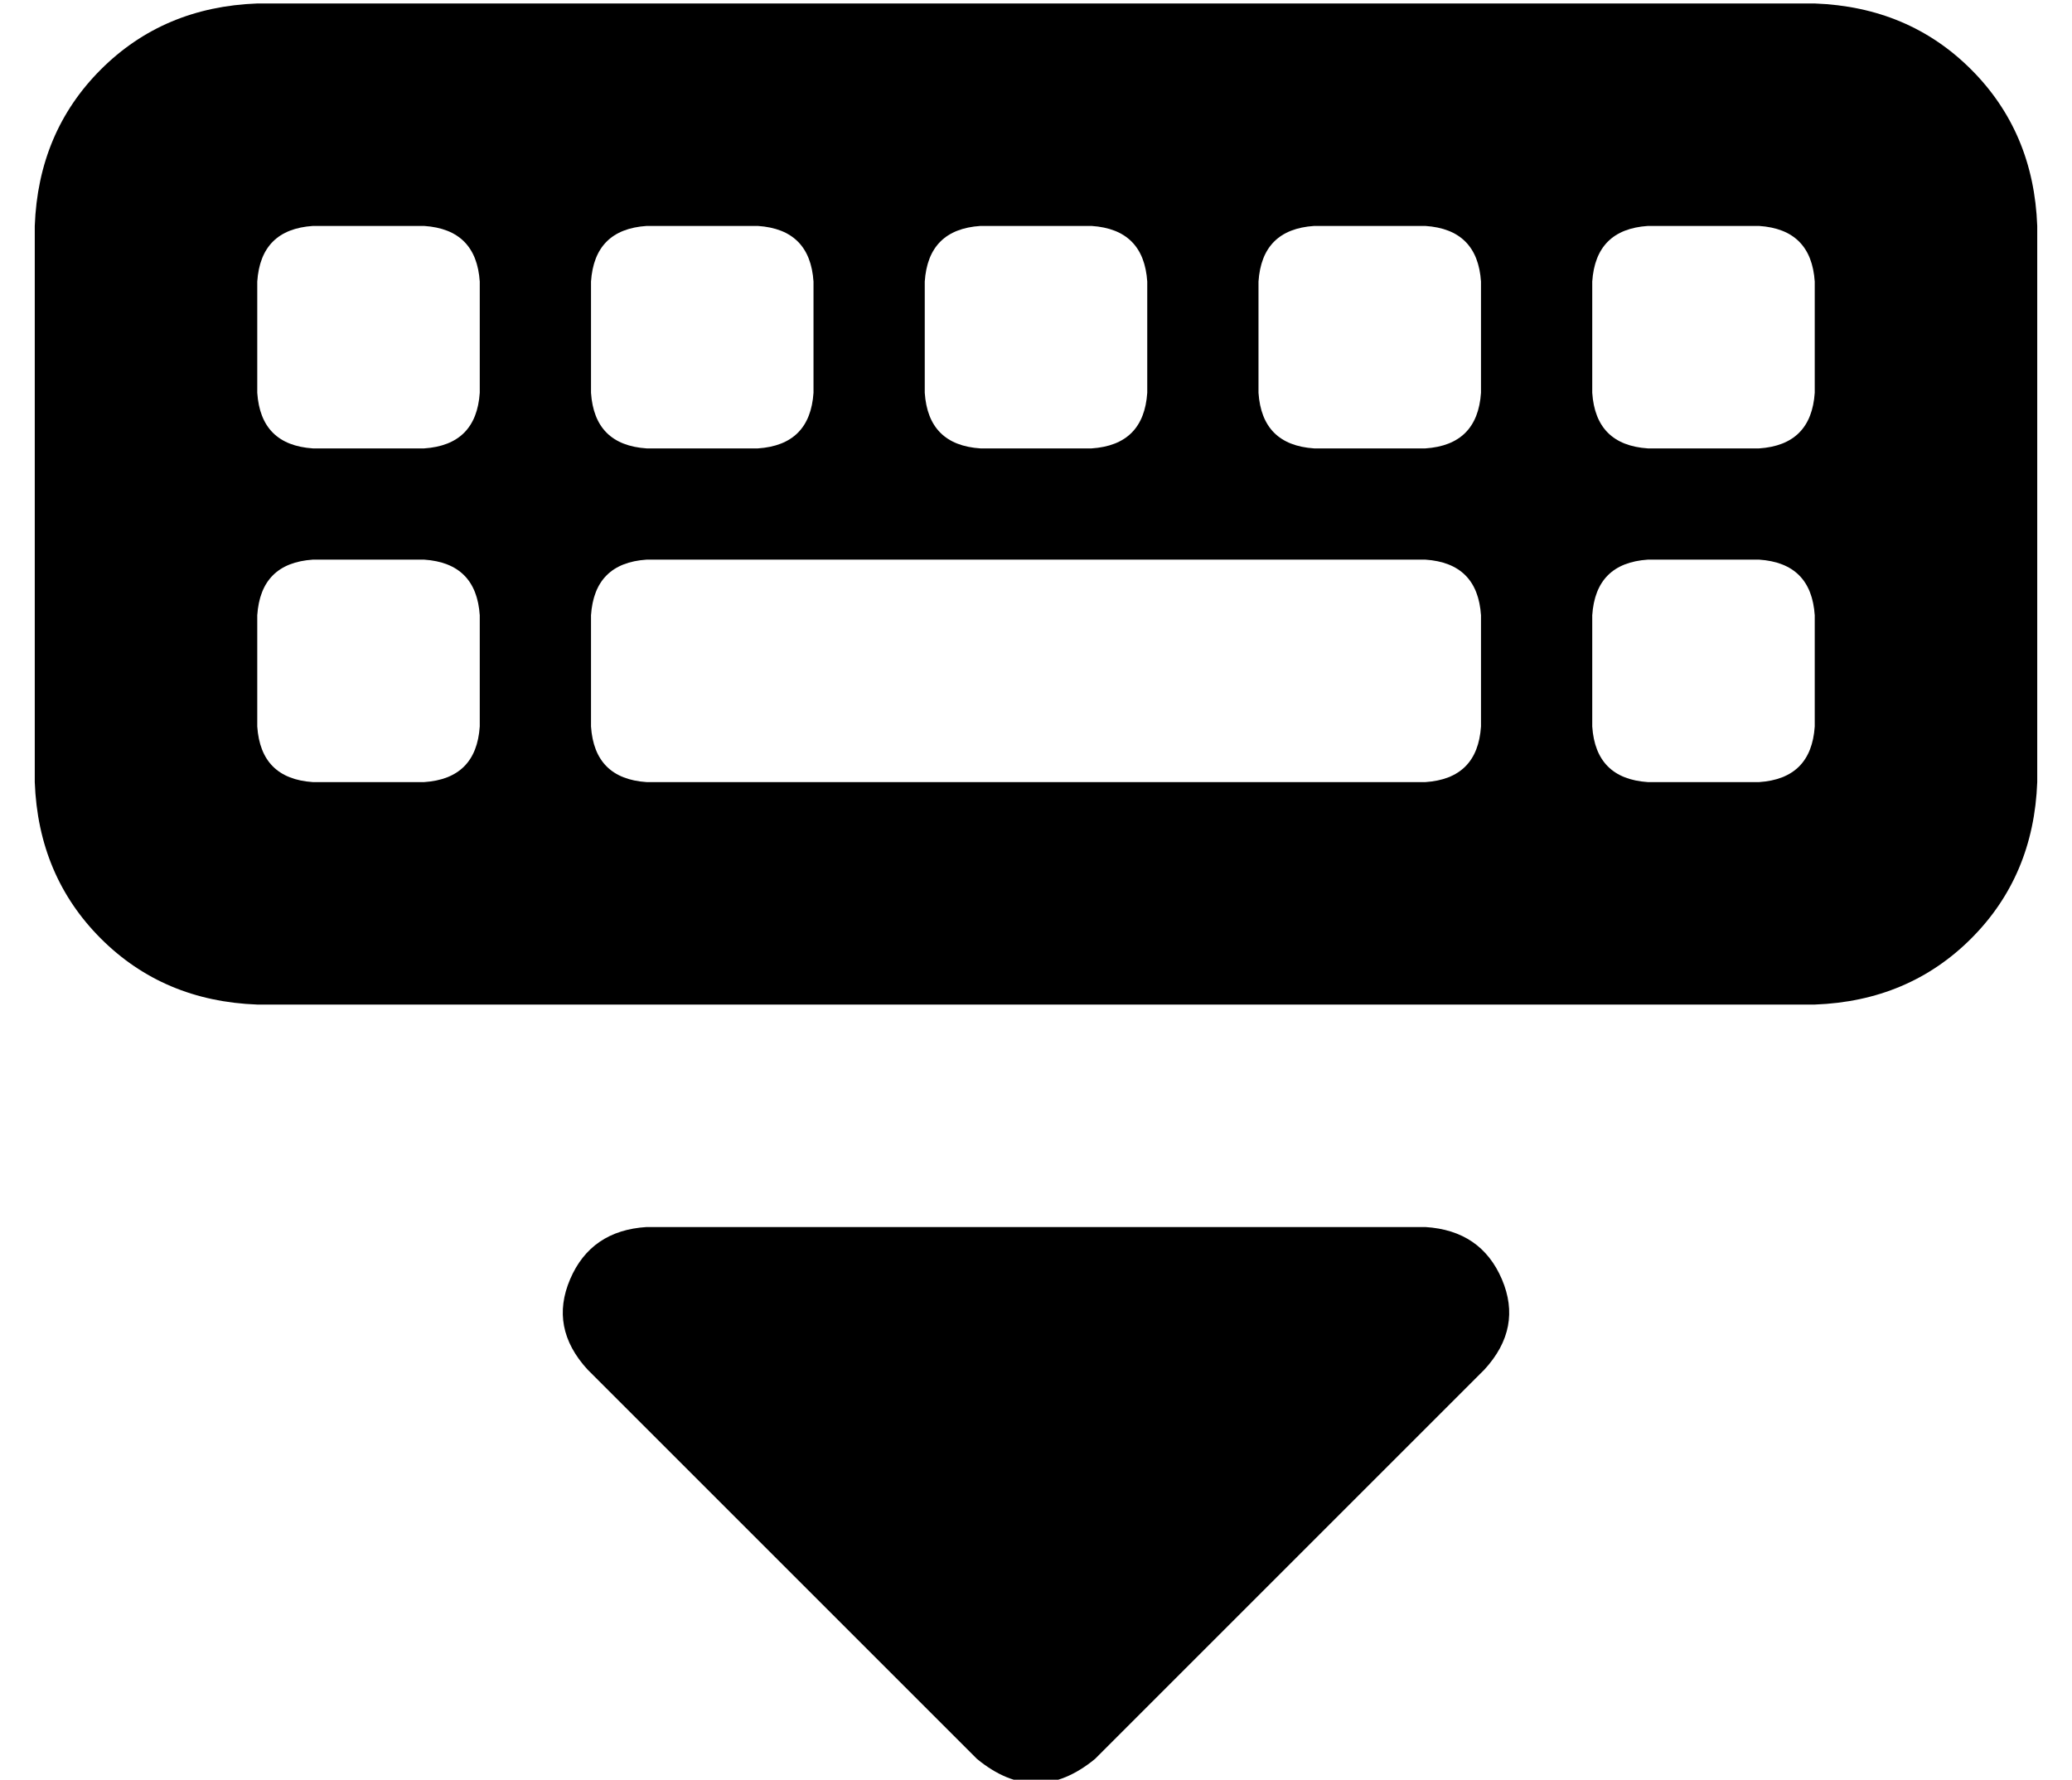 <?xml version="1.0" standalone="no"?>
<!DOCTYPE svg PUBLIC "-//W3C//DTD SVG 1.1//EN" "http://www.w3.org/Graphics/SVG/1.1/DTD/svg11.dtd" >
<svg xmlns="http://www.w3.org/2000/svg" xmlns:xlink="http://www.w3.org/1999/xlink" version="1.1" viewBox="-10 -40 596 512">
   <path fill="currentColor"
d="M64 -39q-27 1 -45 19v0v0q-18 18 -19 45v160v0q1 27 19 45t45 19h448v0q27 -1 45 -19t19 -45v-160v0q-1 -27 -19 -45t-45 -19h-448v0zM80 25h32h-32h32q15 1 16 16v32v0q-1 15 -16 16h-32v0q-15 -1 -16 -16v-32v0q1 -15 16 -16v0zM64 137q1 -15 16 -16h32v0q15 1 16 16
v32v0q-1 15 -16 16h-32v0q-15 -1 -16 -16v-32v0zM176 121h224h-224h224q15 1 16 16v32v0q-1 15 -16 16h-224v0q-15 -1 -16 -16v-32v0q1 -15 16 -16v0zM448 137q1 -15 16 -16h32v0q15 1 16 16v32v0q-1 15 -16 16h-32v0q-15 -1 -16 -16v-32v0zM176 25h32h-32h32q15 1 16 16v32
v0q-1 15 -16 16h-32v0q-15 -1 -16 -16v-32v0q1 -15 16 -16v0zM256 41q1 -15 16 -16h32v0q15 1 16 16v32v0q-1 15 -16 16h-32v0q-15 -1 -16 -16v-32v0zM368 25h32h-32h32q15 1 16 16v32v0q-1 15 -16 16h-32v0q-15 -1 -16 -16v-32v0q1 -15 16 -16v0zM448 41q1 -15 16 -16h32v0
q15 1 16 16v32v0q-1 15 -16 16h-32v0q-15 -1 -16 -16v-32v0zM154 328q-6 14 5 26l112 112v0q17 14 34 0l112 -112v0q11 -12 5 -26t-22 -15h-224v0q-16 1 -22 15v0z" />
</svg>
